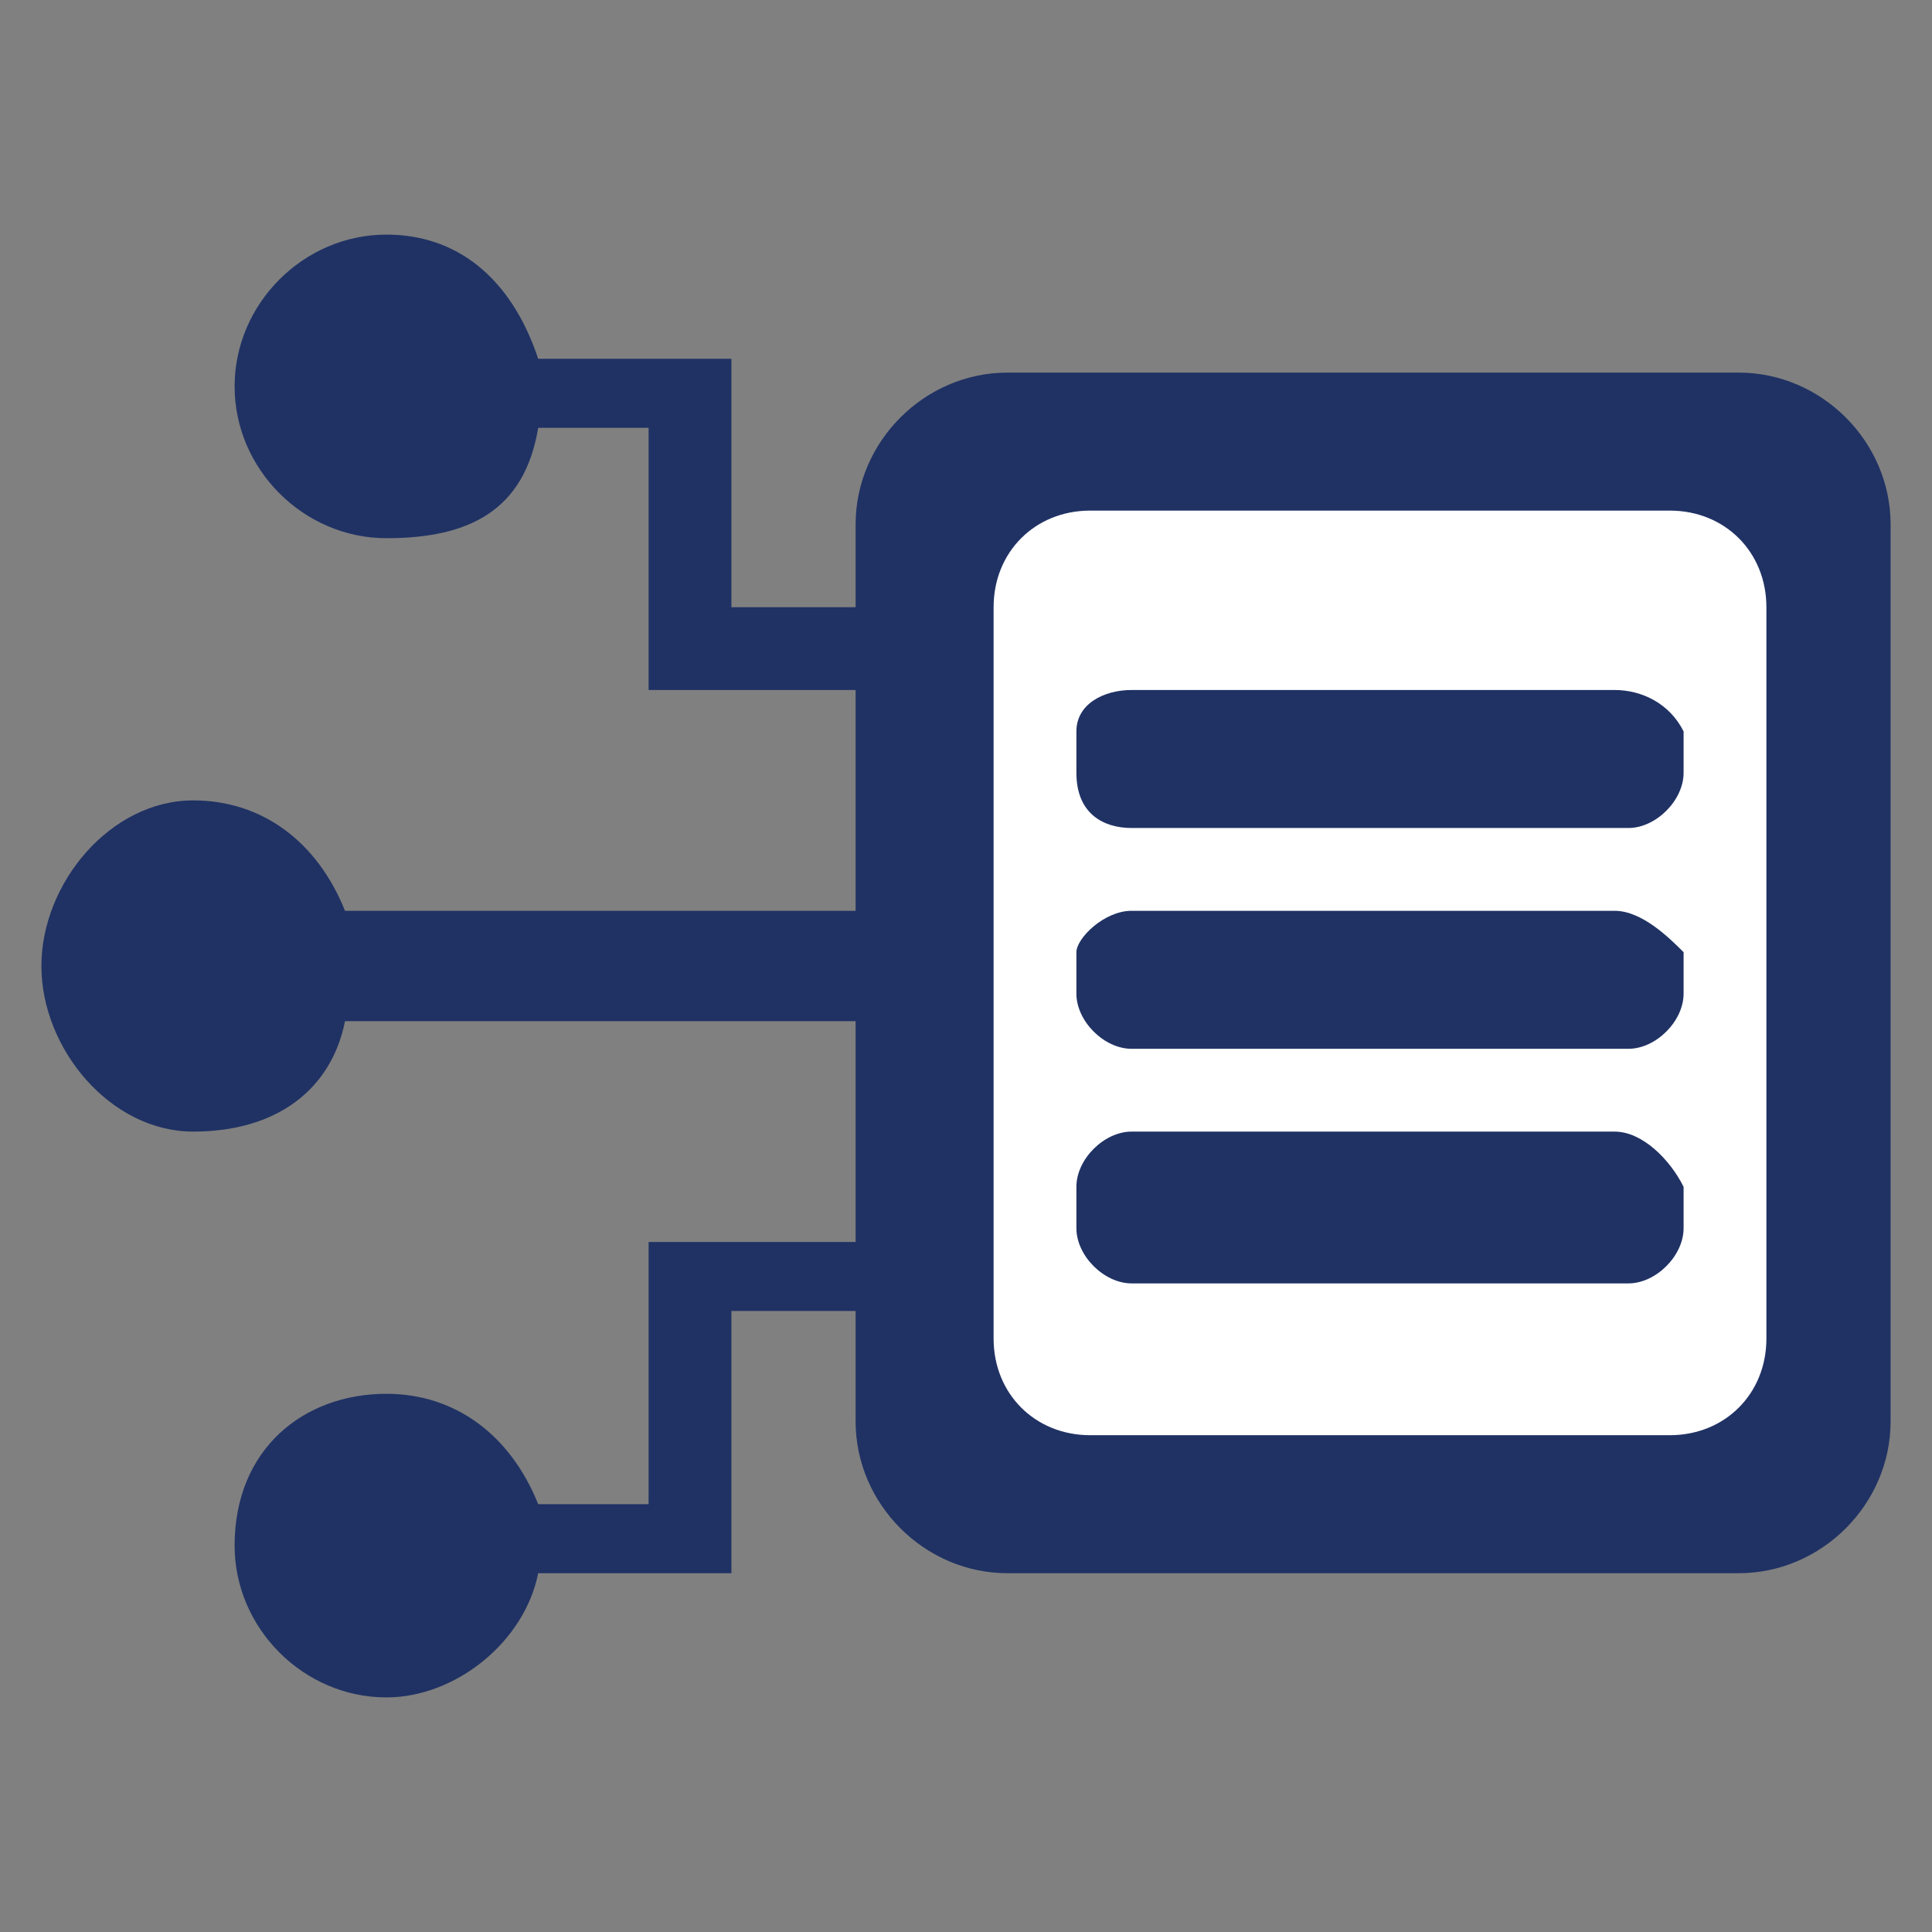 <?xml version="1.0" encoding="utf-8"?>
<!-- Generator: Adobe Illustrator 18.0.0, SVG Export Plug-In . SVG Version: 6.00 Build 0)  -->
<!DOCTYPE svg PUBLIC "-//W3C//DTD SVG 1.1//EN" "http://www.w3.org/Graphics/SVG/1.1/DTD/svg11.dtd">
<svg version="1.1" id="Layer_1" xmlns="http://www.w3.org/2000/svg" xmlns:xlink="http://www.w3.org/1999/xlink" x="0px" y="0px"
	 viewBox="0 0 14 14" enable-background="new 0 0 14 14" xml:space="preserve">
<rect x="0" y="0" width="14" height="14" fill="#808080" stroke="none"/>
<path fill="#203264" d="M1.4,5.8c0.5,0,0.9,0.3,1.1,0.8h4.1v0.8H2.5C2.4,7.9,2,8.2,1.4,8.2C0.8,8.2,0.3,7.6,0.3,7
	C0.3,6.4,0.8,5.8,1.4,5.8z"/>
<path fill="#203264" d="M2.8,1.7c0.5,0,0.9,0.3,1.1,0.9h0.9h0.5V3v1.4h1.3V5H5.3H4.7V4.4V3.1H3.9C3.8,3.7,3.4,3.9,2.8,3.9
	c-0.6,0-1.1-0.5-1.1-1.1C1.7,2.2,2.2,1.7,2.8,1.7z"/>
<path fill="#203264" d="M2.8,10.1c0.5,0,0.9,0.3,1.1,0.8h0.8V9.4V9h0.6h1.3v0.5H5.3v1.3v0.6H4.7H3.9c-0.1,0.5-0.6,0.9-1.1,0.9
	c-0.6,0-1.1-0.5-1.1-1.1C1.7,10.5,2.2,10.1,2.8,10.1z"/>
<path fill="#203264" d="M12.6,2.7H7.3c-0.6,0-1.1,0.5-1.1,1.1v6.5c0,0.6,0.5,1.1,1.1,1.1h5.3c0.6,0,1.1-0.5,1.1-1.1V3.8
	C13.7,3.2,13.2,2.7,12.6,2.7z"/>
<path fill="#FFFFFF" d="M12.8,9.7c0,0.4-0.3,0.7-0.7,0.7H7.9c-0.4,0-0.7-0.3-0.7-0.7V4.4c0-0.4,0.3-0.7,0.7-0.7h4.2
	c0.4,0,0.7,0.3,0.7,0.7L12.8,9.7L12.8,9.7z"/>
<path fill="#203264" d="M11.7,6.6H8.2C8,6.6,7.8,6.8,7.8,6.9v0.3c0,0.2,0.2,0.4,0.4,0.4h3.6c0.2,0,0.4-0.2,0.4-0.4V6.9
	C12.1,6.8,11.9,6.6,11.7,6.6z"/>
<path fill="#203264" d="M11.7,5H8.2C8,5,7.8,5.1,7.8,5.3v0.3C7.8,5.9,8,6,8.2,6h3.6c0.2,0,0.4-0.2,0.4-0.4V5.3
	C12.1,5.1,11.9,5,11.7,5z"/>
<path fill="#203264" d="M11.7,8.2H8.2C8,8.2,7.8,8.4,7.8,8.6v0.3c0,0.2,0.2,0.4,0.4,0.4h3.6c0.2,0,0.4-0.2,0.4-0.4V8.6
	C12.1,8.4,11.9,8.2,11.7,8.2z"/>
</svg>
